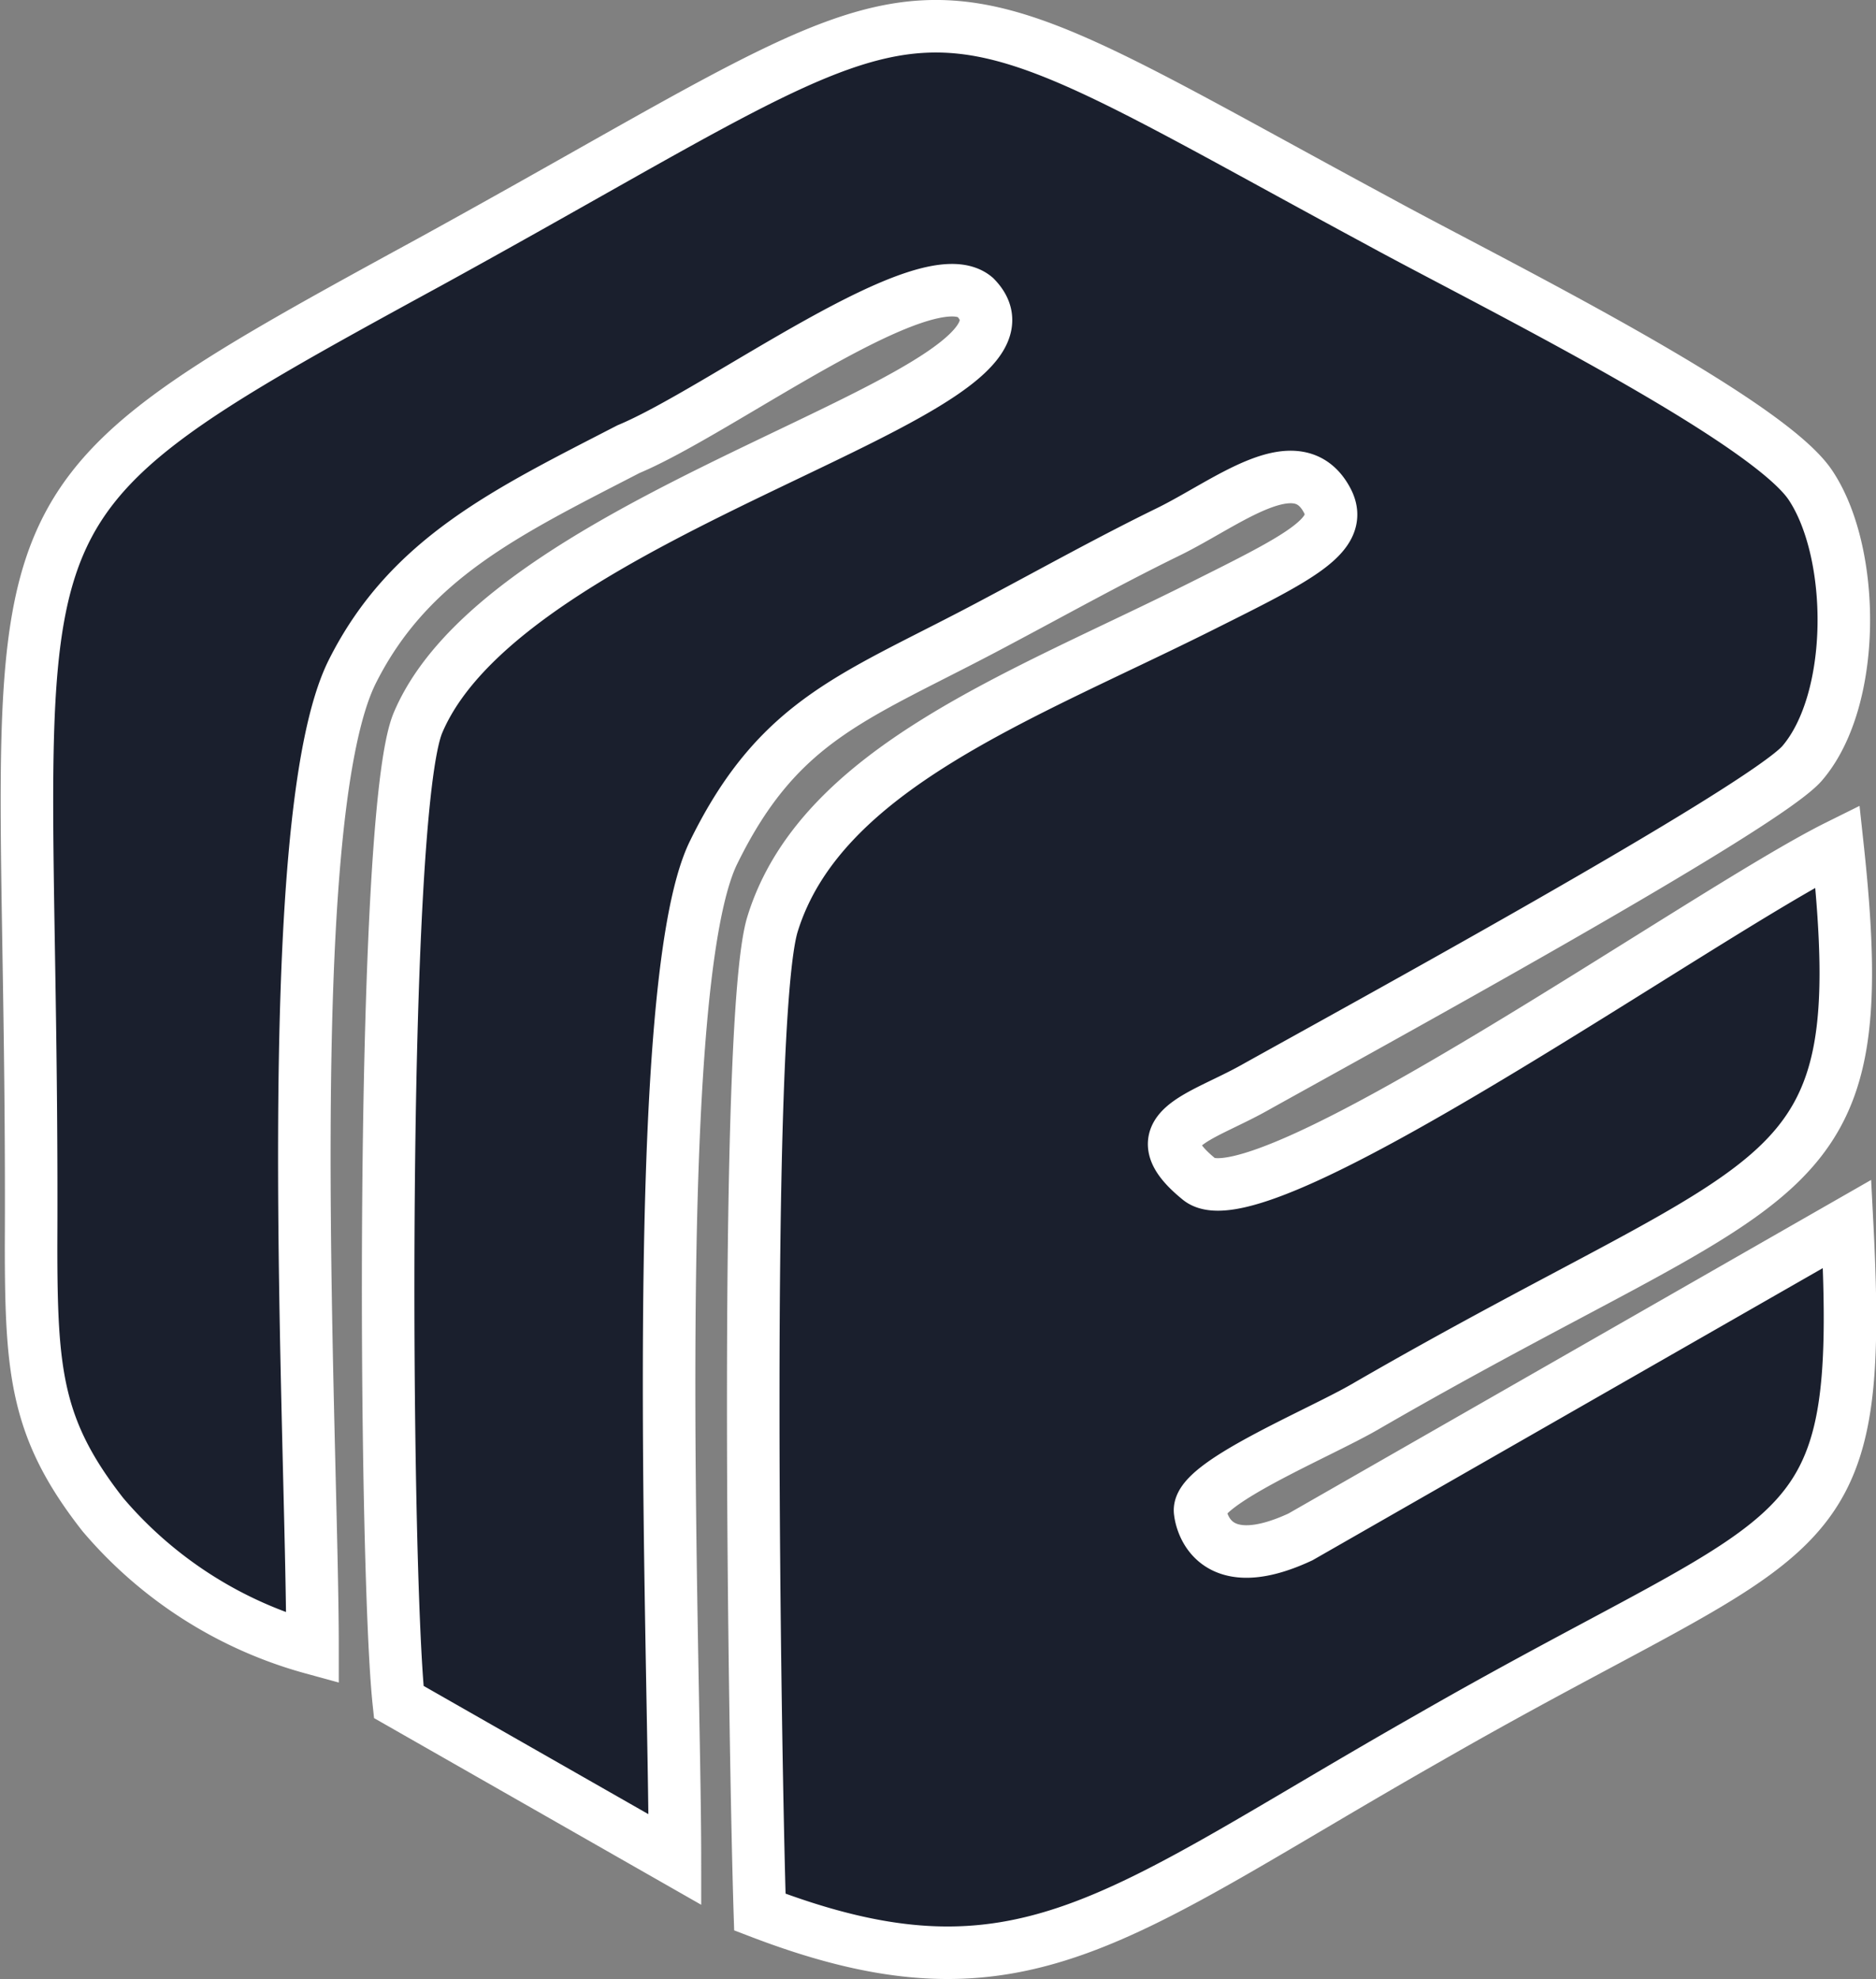 <svg id="Capa_1" data-name="Capa 1" xmlns="http://www.w3.org/2000/svg" viewBox="0 0 42.86 45.21"><rect x="0" y="0" width="42.86" height="45.21" fill="#808080" stroke="none"/><defs><style>.cls-1{fill:#1a1f2d;stroke:#fff;stroke-miterlimit:22.93;stroke-width:1.2px;fill-rule:evenodd;}</style></defs><title>logo</title><path class="cls-1" d="M7.14,37.65c0-4.82-.8-18.9.91-22.31,1.3-2.59,3.54-3.65,6.31-5.08,2.11-.88,6.79-4.42,7.92-3.47C24.45,9,11.65,11.54,9.55,16.51c-.88,2.08-.77,19.27-.44,22.37l6.31,3.6c0-4.72-.64-19.89.88-23s3.29-3.57,6.45-5.26c1.32-.7,2.59-1.41,3.94-2.07s2.95-2,3.63-.72c.42.79-.65,1.31-2.87,2.42-4.09,2.05-8.7,3.7-9.8,7.26-.68,2.2-.4,19.16-.29,22.57,6,2.3,8.12.09,15.32-4,8.71-5,9.92-4,9.52-11.72L29.71,35.11c-2.15,1-2.29-.57-2.29-.57-.12-.63,2.67-1.77,3.76-2.4,9.73-5.63,11.68-4.68,10.8-12.81-3.08,1.53-13.2,8.73-14.58,7.61s0-1.39,1.24-2.08c2.22-1.24,11.61-6.37,12.53-7.42,1.25-1.45,1.23-4.81.19-6.36s-7.52-4.74-9.82-6C20-1.14,22.41-.93,9.79,6c-11,6-9,5.07-9.08,22.45,0,2.91.12,4.21,1.64,6.15A9.61,9.61,0,0,0,7.14,37.65Z"/></svg>